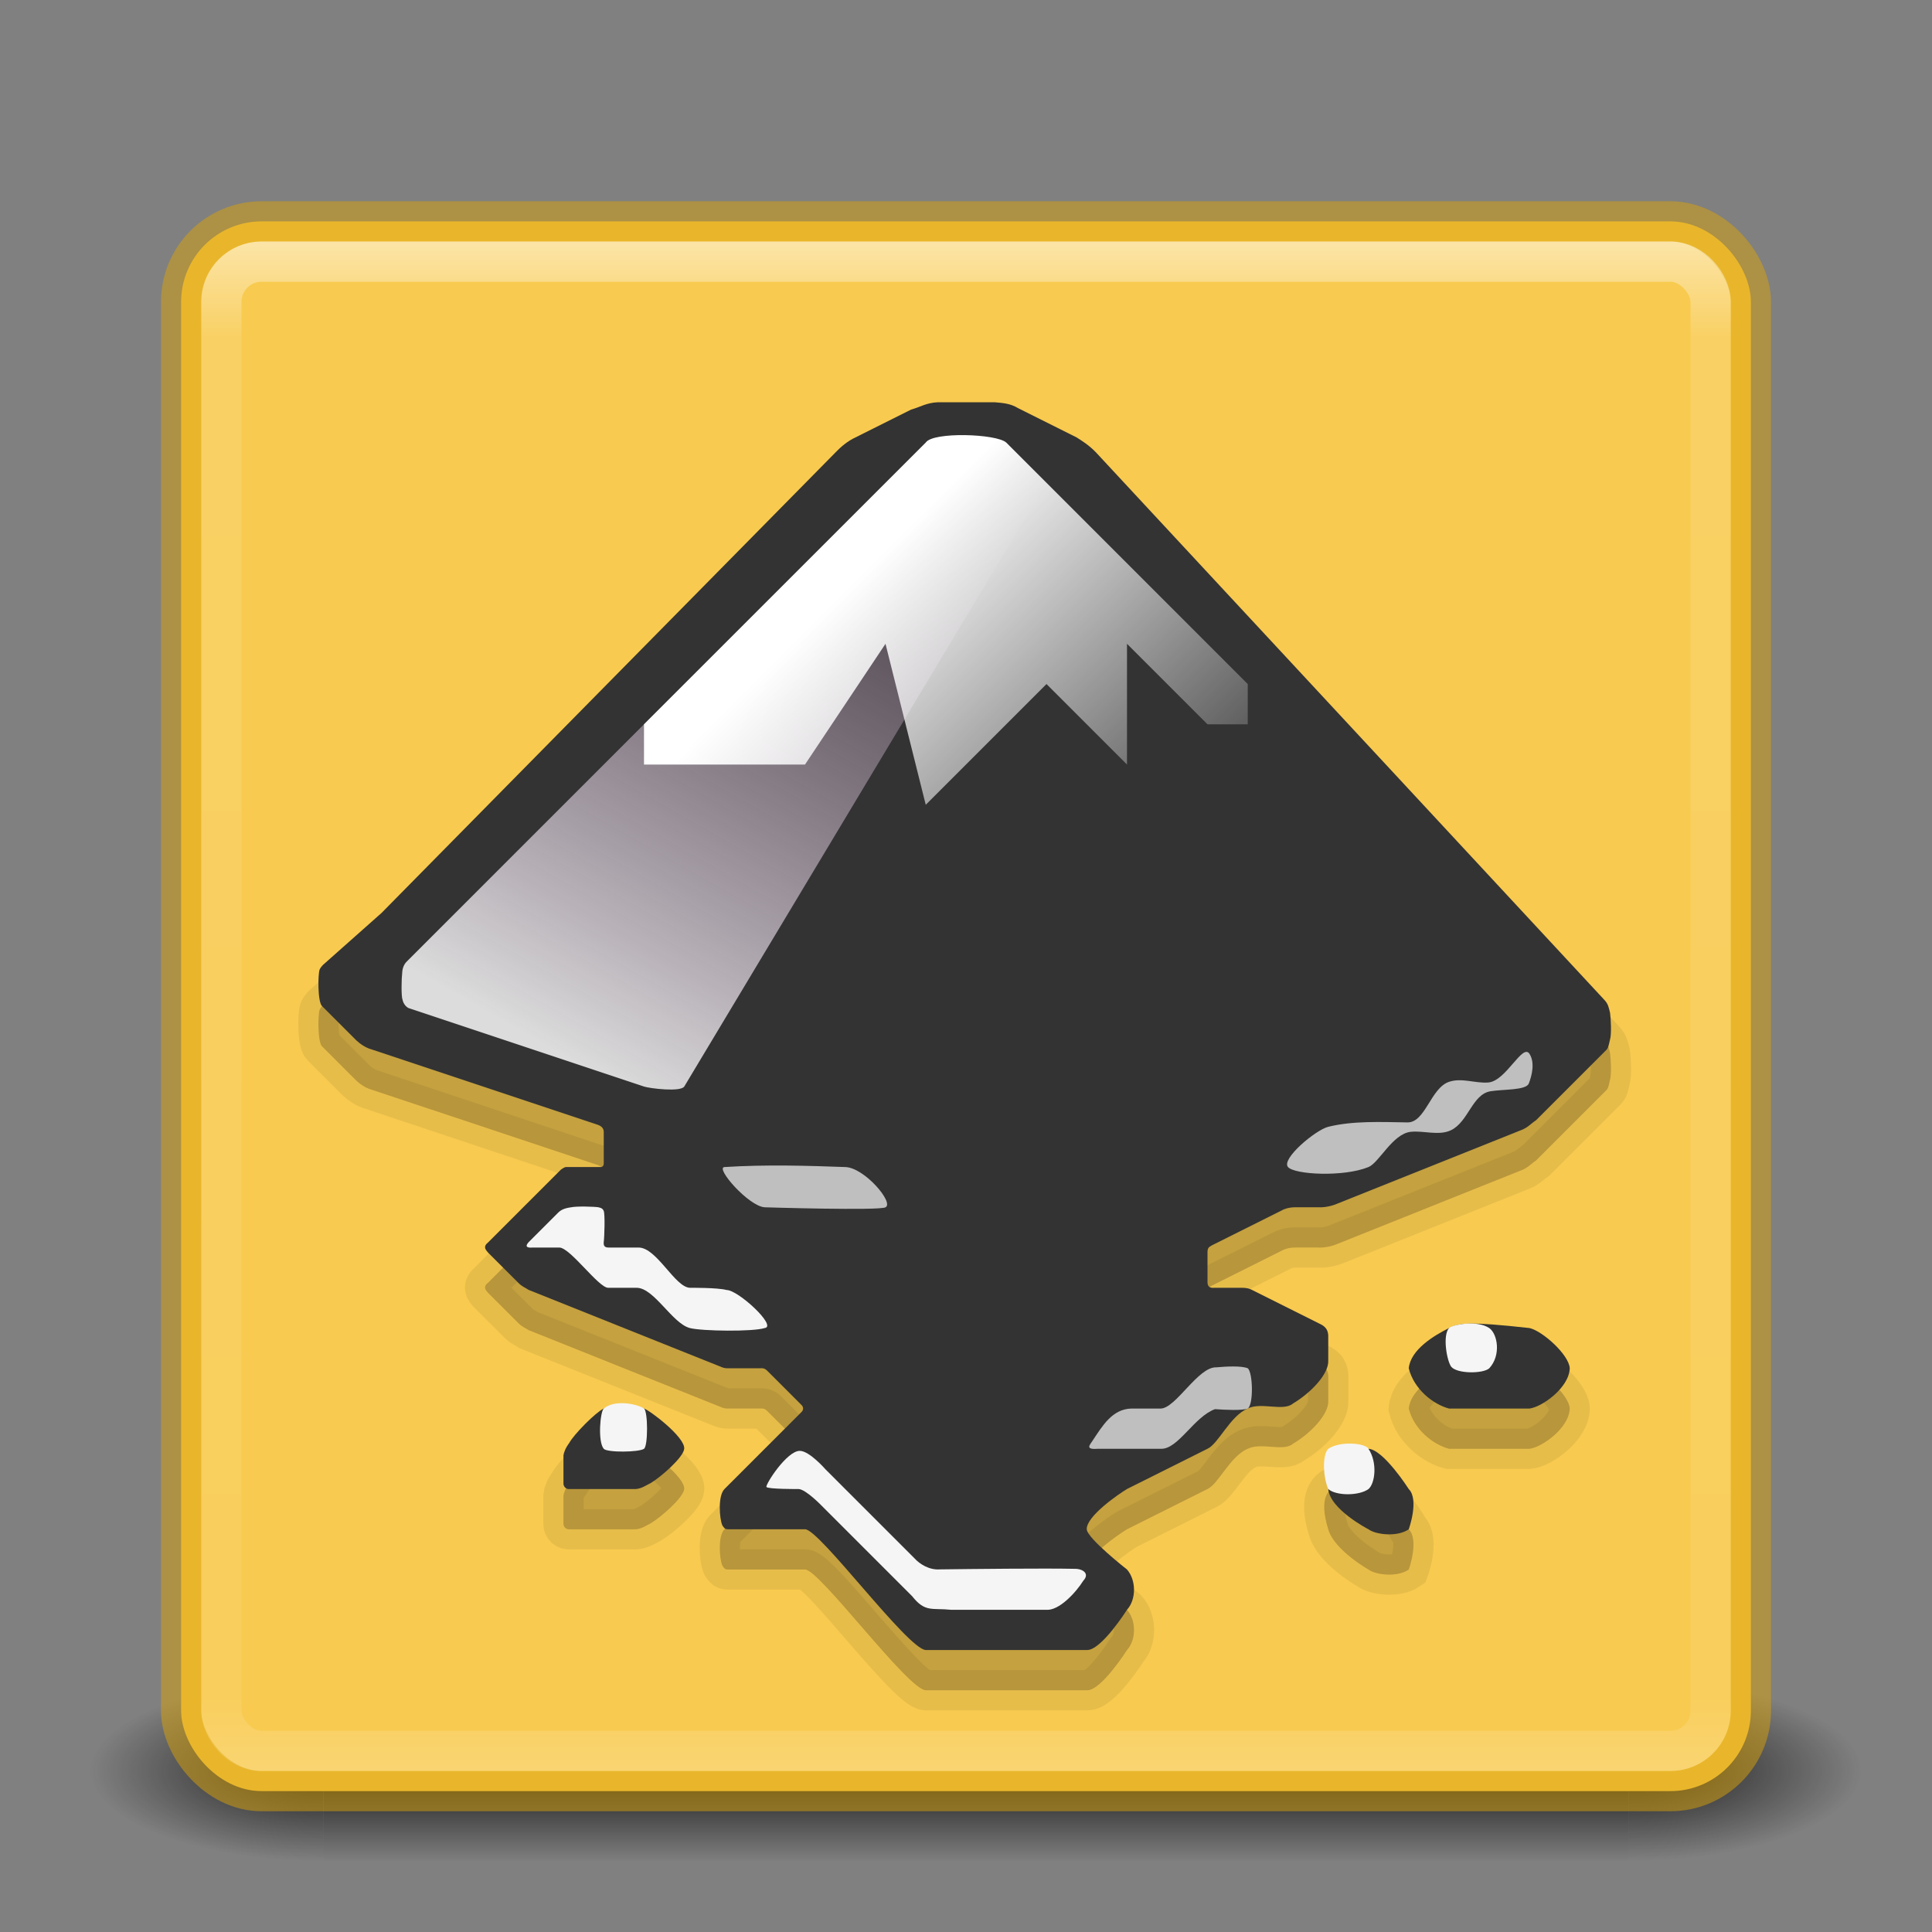 <?xml version="1.0" encoding="UTF-8" standalone="no"?>
<svg
   xmlns:dc="http://purl.org/dc/elements/1.1/"
   xmlns:cc="http://creativecommons.org/ns#"
   xmlns:rdf="http://www.w3.org/1999/02/22-rdf-syntax-ns#"
   xmlns:svg="http://www.w3.org/2000/svg"
   xmlns="http://www.w3.org/2000/svg"
   xmlns:xlink="http://www.w3.org/1999/xlink"
   xmlns:sodipodi="http://sodipodi.sourceforge.net/DTD/sodipodi-0.dtd"
   xmlns:inkscape="http://www.inkscape.org/namespaces/inkscape"
   id="svg4405"
   height="48"
   width="48"
   version="1.1"
   inkscape:version="0.91 r13725"
   sodipodi:docname="inkscape.svg">
  <rect width="100%" height="100%" fill="#808080" stroke="none"/>
  <sodipodi:namedview
     pagecolor="#ffffff"
     bordercolor="#666666"
     borderopacity="1"
     objecttolerance="10"
     gridtolerance="10"
     guidetolerance="10"
     inkscape:pageopacity="0"
     inkscape:pageshadow="2"
     inkscape:window-width="1600"
     inkscape:window-height="837"
     id="namedview10718"
     showgrid="true"
     inkscape:zoom="11.313708"
     inkscape:cx="3.8068395"
     inkscape:cy="17.808288"
     inkscape:window-x="0"
     inkscape:window-y="30"
     inkscape:window-maximized="1"
     inkscape:current-layer="svg4405"
     inkscape:object-nodes="true"
     inkscape:object-paths="true"
     inkscape:snap-smooth-nodes="true"
     inkscape:snap-bbox="true"
     inkscape:bbox-nodes="true">
    <inkscape:grid
       type="xygrid"
       id="grid11295" />
  </sodipodi:namedview>
  <defs
     id="defs4407">
    <linearGradient
       id="linearGradient4187">
      <stop
         offset="0"
         style="stop-color:#ffffff;stop-opacity:1"
         id="stop4189" />
      <stop
         offset="0.106"
         style="stop-color:#ffffff;stop-opacity:0.235"
         id="stop4191" />
      <stop
         offset="0.977"
         style="stop-color:#ffffff;stop-opacity:0.157"
         id="stop4193" />
      <stop
         offset="1"
         style="stop-color:#ffffff;stop-opacity:0.392"
         id="stop4195" />
    </linearGradient>
    <linearGradient
       id="linearGradient4311">
      <stop
         offset="0"
         style="stop-color:#000000;stop-opacity:1"
         id="stop4313" />
      <stop
         offset="1"
         style="stop-color:#000000;stop-opacity:0"
         id="stop4315" />
    </linearGradient>
    <radialGradient
       gradientTransform="matrix(2.004,0,0,1.4,27.988,-17.4)"
       gradientUnits="userSpaceOnUse"
       xlink:href="#linearGradient3688-166-749-2-324"
       id="radialGradient3013-896"
       fy="43.5"
       fx="4.993"
       r="2.5"
       cy="43.5"
       cx="4.993" />
    <linearGradient
       id="linearGradient3688-166-749-2-324">
      <stop
         offset="0"
         style="stop-color:#181818;stop-opacity:1"
         id="stop3216" />
      <stop
         offset="1"
         style="stop-color:#181818;stop-opacity:0"
         id="stop3218" />
    </linearGradient>
    <radialGradient
       gradientTransform="matrix(2.004,0,0,1.4,-20.012,-104.4)"
       gradientUnits="userSpaceOnUse"
       xlink:href="#linearGradient3688-464-309-8-331"
       id="radialGradient3015-826"
       fy="43.5"
       fx="4.993"
       r="2.5"
       cy="43.5"
       cx="4.993" />
    <linearGradient
       id="linearGradient3688-464-309-8-331">
      <stop
         offset="0"
         style="stop-color:#181818;stop-opacity:1"
         id="stop3222" />
      <stop
         offset="1"
         style="stop-color:#181818;stop-opacity:0"
         id="stop3224" />
    </linearGradient>
    <linearGradient
       id="linearGradient3702-501-757-6-946">
      <stop
         offset="0"
         style="stop-color:#181818;stop-opacity:0"
         id="stop3228" />
      <stop
         offset="0.5"
         style="stop-color:#181818;stop-opacity:1"
         id="stop3230" />
      <stop
         offset="1"
         style="stop-color:#181818;stop-opacity:0"
         id="stop3232" />
    </linearGradient>
    <linearGradient
       gradientUnits="userSpaceOnUse"
       xlink:href="#linearGradient3702-501-757-6-946"
       id="linearGradient4395"
       y2="39.999"
       x2="25.058"
       y1="47.028"
       x1="25.058" />
    <linearGradient
       id="linearGradient2867-449-88-871-390-598-476-591-434-148-57-177-8-3-3-6-4-8-8-8-5">
      <stop
         offset="0"
         style="stop-color:#919caf;stop-opacity:1"
         id="stop3750-1-0-7-6-6-1-3-9-3" />
      <stop
         offset="0.262"
         style="stop-color:#68758e;stop-opacity:1"
         id="stop3752-3-7-4-0-32-8-923-0-7" />
      <stop
         offset="0.705"
         style="stop-color:#485a6c;stop-opacity:1"
         id="stop3754-1-8-5-2-7-6-7-1-9" />
      <stop
         offset="1"
         style="stop-color:#444c5c;stop-opacity:1"
         id="stop3756-1-6-2-6-6-1-96-6-0" />
    </linearGradient>
    <linearGradient
       gradientTransform="matrix(1.052,0,0,-1.053,-1.252,51.34)"
       gradientUnits="userSpaceOnUse"
       xlink:href="#linearGradient4311"
       id="linearGradient3143"
       y2="25.361"
       x2="30.213"
       y1="21.417"
       x1="30.213" />
    <linearGradient
       gradientTransform="translate(1.17e-5,1)"
       gradientUnits="userSpaceOnUse"
       xlink:href="#linearGradient4187"
       id="linearGradient3153"
       y2="41.891"
       x2="24"
       y1="4"
       x1="24" />
    <radialGradient
       gradientTransform="matrix(0,9.498,-11.66,0,140.931,-79.161)"
       gradientUnits="userSpaceOnUse"
       xlink:href="#linearGradient2867-449-88-871-390-598-476-591-434-148-57-177-8-3-3-6-4-8-8-8-5"
       id="radialGradient4144"
       fy="9.957"
       fx="6.2"
       r="12.672"
       cy="9.957"
       cx="6.73" />
    <linearGradient
       inkscape:collect="always"
       id="linearGradient8713">
      <stop
         style="stop-color:#dcdcdc;stop-opacity:1"
         offset="0"
         id="stop8715" />
      <stop
         style="stop-color:#be96be;stop-opacity:0;"
         offset="1"
         id="stop8717" />
    </linearGradient>
    <linearGradient
       x1="60"
       y1="20"
       x2="90"
       y2="50"
       id="IcecapTip-0"
       xlink:href="#WhiteTransparent-3"
       gradientUnits="userSpaceOnUse"
       gradientTransform="matrix(0.405,0,0,0.405,-55.023,8.196)" />
    <linearGradient
       id="WhiteTransparent-3"
       gradientUnits="userSpaceOnUse">
      <stop
         id="stop7606-1"
         style="stop-color:#ffffff;stop-opacity:1"
         offset="0" />
      <stop
         id="stop7608-8"
         style="stop-color:#ffffff;stop-opacity:0"
         offset="1" />
    </linearGradient>
    <linearGradient
       gradientTransform="matrix(1.074,0,0,1.077,-64.757,-6.611)"
       gradientUnits="userSpaceOnUse"
       xlink:href="#linearGradient3924"
       id="linearGradient3381-5-4"
       y2="43"
       x2="24"
       y1="4.13"
       x1="23.825" />
    <linearGradient
       id="linearGradient3924">
      <stop
         id="stop3926"
         style="stop-color:#ffffff;stop-opacity:1"
         offset="0" />
      <stop
         id="stop3928"
         style="stop-color:#ffffff;stop-opacity:0.235"
         offset="0.063" />
      <stop
         id="stop3930"
         style="stop-color:#ffffff;stop-opacity:0.157"
         offset="0.951" />
      <stop
         id="stop3932"
         style="stop-color:#ffffff;stop-opacity:0.392"
         offset="1" />
    </linearGradient>
    <linearGradient
       gradientTransform="matrix(1.184,0,0,0.536,-67.316,16.564)"
       x1="25.058"
       y1="47.028"
       x2="25.058"
       y2="39.999"
       id="linearGradient6394-1-2"
       xlink:href="#linearGradient3702-501-757-6-946"
       gradientUnits="userSpaceOnUse" />
    <radialGradient
       cx="4.993"
       cy="43.5"
       r="2.5"
       fx="4.993"
       fy="43.5"
       id="radialGradient3339-1-4-8-7"
       xlink:href="#linearGradient3688-166-749-2-324"
       gradientUnits="userSpaceOnUse"
       gradientTransform="matrix(2.373,0,0,0.75,43.617,-72.492)" />
    <linearGradient
       inkscape:collect="always"
       xlink:href="#WhiteTransparent-3"
       id="linearGradient10970"
       gradientUnits="userSpaceOnUse"
       gradientTransform="matrix(0.284,0,0,0.284,5.81,7.135)"
       x1="60"
       y1="20"
       x2="90"
       y2="50" />
    <linearGradient
       inkscape:collect="always"
       xlink:href="#linearGradient8713"
       id="linearGradient10968"
       gradientUnits="userSpaceOnUse"
       x1="-43.523"
       y1="35.355"
       x2="-30.599"
       y2="12.637"
       gradientTransform="matrix(0.701,0,0,0.701,44.404,1.386)" />
    <linearGradient
       y2="43"
       x2="24"
       y1="5"
       x1="24"
       gradientTransform="translate(-3.9897734e-5,1)"
       gradientUnits="userSpaceOnUse"
       id="linearGradient4618"
       xlink:href="#linearGradient3924"
       inkscape:collect="always" />
    <linearGradient
       y2="39.999"
       x2="25.058"
       y1="47.028"
       x1="25.058"
       gradientUnits="userSpaceOnUse"
       id="linearGradient4614"
       xlink:href="#linearGradient3702-501-757-6-946"
       inkscape:collect="always"
       gradientTransform="matrix(1.158,0,0,0.643,-3.542,16.024)" />
    <radialGradient
       r="2.5"
       fy="43.5"
       fx="4.993"
       cy="43.5"
       cx="4.993"
       gradientTransform="matrix(2.32,0,0,0.9,-19.629,-83.138)"
       gradientUnits="userSpaceOnUse"
       id="radialGradient4612"
       xlink:href="#linearGradient3688-166-749-2-324"
       inkscape:collect="always" />
    <radialGradient
       r="2.5"
       fy="43.5"
       fx="4.993"
       cy="43.5"
       cx="4.993"
       gradientTransform="matrix(2.32,0,0,0.9,28.865,4.838)"
       gradientUnits="userSpaceOnUse"
       id="radialGradient4610"
       xlink:href="#linearGradient3688-166-749-2-324"
       inkscape:collect="always" />
  </defs>
  <g
     inkscape:groupmode="layer"
     id="layer2"
     inkscape:label="shadow" />
  <g
     inkscape:groupmode="layer"
     id="layer1"
     inkscape:label="mountain"
     style="display:inline" />
  <rect
     width="5.789"
     height="4.5"
     x="40.458"
     y="41.738"
     id="rect4560"
     style="fill:url(#radialGradient4610);fill-opacity:1;stroke:none" />
  <rect
     width="5.789"
     height="4.5"
     x="-8.037"
     y="-46.238"
     transform="scale(-1,-1)"
     id="rect4562"
     style="fill:url(#radialGradient4612);fill-opacity:1;stroke:none" />
  <rect
     width="32.421"
     height="4.5"
     x="8.037"
     y="41.738"
     id="rect4564"
     style="fill:url(#linearGradient4614);fill-opacity:1;stroke:none" />
  <rect
     style="color:#000000;display:inline;overflow:visible;visibility:visible;opacity:1;fill:#f8ca4f;fill-opacity:1;fill-rule:nonzero;stroke:#daa109;stroke-width:1;stroke-opacity:0.502;marker:none;enable-background:accumulate"
     id="rect4566-8"
     y="5.5"
     x="4.5"
     ry="2"
     rx="2"
     height="39"
     width="39" />
  <path
     sodipodi:nodetypes="ccccsccccccccccccccccccccccccccscccccccccccccccccccccccsccccccccccccccccccsccccccccccccc"
     style="opacity:0.07;fill:#000000;fill-opacity:1;stroke:#000000;stroke-opacity:1"
     id="path8571"
     d="m 20.777,12.221 -11.3,11.463 -1.43,1.269 c 0,0 -0.074,0.061 -0.106,0.136 -0.043,0.113 -0.052,0.795 0.059,0.906 l 0.86,0.86 c 0.109,0.097 0.2,0.153 0.299,0.193 l 5.695,1.898 c 0.105,0.039 0.145,0.099 0.146,0.176 l 0,0.784 c 7.7e-4,0.066 -0.046,0.095 -0.086,0.088 l -0.844,0 c -0.05,0.002 -0.098,0.04 -0.137,0.067 l -1.813,1.813 c -0.143,0.115 -0.024,0.204 0.013,0.254 0.212,0.214 0.563,0.562 0.746,0.745 0.093,0.095 0.17,0.116 0.254,0.174 l 4.765,1.906 c 0.052,0.024 0.12,0.047 0.192,0.041 l 0.801,0 c 0.107,-0.009 0.141,0.034 0.196,0.087 l 0.818,0.818 c 0.066,0.058 0.059,0.135 0.006,0.184 l -1.911,1.911 c -0.167,0.164 -0.128,0.737 -0.053,0.905 0.051,0.073 0.064,0.092 0.131,0.095 l 1.922,0 c 0.354,-0.011 2.547,2.978 3,3 l 4,0 c 0.354,0.022 1,-1 1,-1 0.232,-0.254 0.232,-0.735 0,-1 0,0 -0.992,-0.777 -1,-1 -0.012,-0.328 0.807,-0.884 1,-1 l 2,-1 c 0.273,-0.125 0.564,-0.82 1,-1 0.334,-0.168 0.886,0.082 1.126,-0.126 0.425,-0.251 0.895,-0.727 0.874,-1.071 l 0,-0.617 c -0.007,-0.115 -0.045,-0.199 -0.168,-0.269 l -1.698,-0.849 c -0.055,-0.027 -0.114,-0.067 -0.278,-0.067 l -0.68,0 c -0.136,0.013 -0.174,-0.045 -0.176,-0.139 l 0,-0.752 c 0,-0.125 0.066,-0.133 0.117,-0.168 l 1.762,-0.881 c 0,0 0.116,-0.061 0.304,-0.061 l 0.558,0 c 0.243,0.017 0.471,-0.084 0.471,-0.084 l 4.561,-1.825 c 0.183,-0.063 0.261,-0.17 0.391,-0.254 l 0.837,-0.837 0.904,-0.904 c 0.055,-0.059 0.057,-0.097 0.097,-0.268 0.039,-0.133 0.019,-0.516 0,-0.656 -0.035,-0.148 -0.049,-0.224 -0.141,-0.323 -1.106,-1.191 -8.471,-9.127 -12.635,-13.607 -0.163,-0.169 -0.332,-0.277 -0.479,-0.369 l -1.453,-0.727 c -0.191,-0.117 -0.381,-0.129 -0.582,-0.146 l -1.414,0 c -0.281,0.012 -0.439,0.121 -0.662,0.182 l -1.381,0.691 c -0.205,0.094 -0.373,0.246 -0.477,0.353 z M 35,34.995 c 0.132,0.524 0.604,0.893 1,1 l 2,0 c 0.312,-0.039 0.984,-0.516 1,-1 -0.016,-0.336 -0.68,-0.93 -1,-1 -1.547,-0.171 -1.735,-0.122 -2,0 -0.366,0.183 -0.953,0.531 -1,1 z m -20.852,3 1.582,0 c 0.182,0.013 0.306,-0.087 0.437,-0.149 0.251,-0.149 0.812,-0.637 0.832,-0.851 0.028,-0.292 -0.879,-0.973 -1,-1 -0.343,-0.144 -0.702,-0.193 -1,0 -0.195,0.09 -0.745,0.643 -0.858,0.858 -0.089,0.115 -0.135,0.241 -0.142,0.304 l 0,0.687 c -0.008,0.094 0.07,0.159 0.148,0.151 z M 34,36.995 c -0.062,-0.039 -1.484,-0.562 -1,1 0.146,0.516 1,1 1,1 0.177,0.133 0.713,0.199 1,0 0,0 0.265,-0.735 0,-1 0,0 -0.46,-0.853 -1,-1 z"
     inkscape:connector-curvature="0" />
  <path
     inkscape:connector-curvature="0"
     d="m 20.777,12.221 -11.3,11.463 -1.43,1.269 c 0,0 -0.074,0.061 -0.106,0.136 -0.043,0.113 -0.052,0.795 0.059,0.906 l 0.86,0.86 c 0.109,0.097 0.2,0.153 0.299,0.193 l 5.695,1.898 c 0.105,0.039 0.145,0.099 0.146,0.176 l 0,0.784 c 7.7e-4,0.066 -0.046,0.095 -0.086,0.088 l -0.844,0 c -0.05,0.002 -0.098,0.04 -0.137,0.067 l -1.813,1.813 c -0.143,0.115 -0.024,0.204 0.013,0.254 0.212,0.214 0.563,0.562 0.746,0.745 0.093,0.095 0.17,0.116 0.254,0.174 l 4.765,1.906 c 0.052,0.024 0.12,0.047 0.192,0.041 l 0.801,0 c 0.107,-0.009 0.141,0.034 0.196,0.087 l 0.818,0.818 c 0.066,0.058 0.059,0.135 0.006,0.184 l -1.911,1.911 c -0.167,0.164 -0.128,0.737 -0.053,0.905 0.051,0.073 0.064,0.092 0.131,0.095 l 1.922,0 c 0.354,-0.011 2.547,2.978 3,3 l 4,0 c 0.354,0.022 1,-1 1,-1 0.232,-0.254 0.232,-0.735 0,-1 0,0 -0.992,-0.777 -1,-1 -0.012,-0.328 0.807,-0.884 1,-1 l 2,-1 c 0.273,-0.125 0.564,-0.82 1,-1 0.334,-0.168 0.886,0.082 1.126,-0.126 0.425,-0.251 0.895,-0.727 0.874,-1.071 l 0,-0.617 c -0.007,-0.115 -0.045,-0.199 -0.168,-0.269 l -1.698,-0.849 c -0.055,-0.027 -0.114,-0.067 -0.278,-0.067 l -0.68,0 c -0.136,0.013 -0.174,-0.045 -0.176,-0.139 l 0,-0.752 c 0,-0.125 0.066,-0.133 0.117,-0.168 l 1.762,-0.881 c 0,0 0.116,-0.061 0.304,-0.061 l 0.558,0 c 0.243,0.017 0.471,-0.084 0.471,-0.084 l 4.561,-1.825 c 0.183,-0.063 0.261,-0.17 0.391,-0.254 l 0.837,-0.837 0.904,-0.904 c 0.055,-0.059 0.057,-0.097 0.097,-0.268 0.039,-0.133 0.019,-0.516 0,-0.656 -0.035,-0.148 -0.049,-0.224 -0.141,-0.323 -1.106,-1.191 -8.471,-9.127 -12.635,-13.607 -0.163,-0.169 -0.332,-0.277 -0.479,-0.369 l -1.453,-0.727 c -0.191,-0.117 -0.381,-0.129 -0.582,-0.146 l -1.414,0 c -0.281,0.012 -0.439,0.121 -0.662,0.182 l -1.381,0.691 c -0.205,0.094 -0.373,0.246 -0.477,0.353 z M 35,34.995 c 0.132,0.524 0.604,0.893 1,1 l 2,0 c 0.312,-0.039 0.984,-0.516 1,-1 -0.016,-0.336 -0.68,-0.93 -1,-1 -1.547,-0.171 -1.735,-0.122 -2,0 -0.366,0.183 -0.953,0.531 -1,1 z m -20.852,3 1.582,0 c 0.182,0.013 0.306,-0.087 0.437,-0.149 0.251,-0.149 0.812,-0.637 0.832,-0.851 0.028,-0.292 -0.879,-0.973 -1,-1 -0.343,-0.144 -0.702,-0.193 -1,0 -0.195,0.09 -0.745,0.643 -0.858,0.858 -0.089,0.115 -0.135,0.241 -0.142,0.304 l 0,0.687 c -0.008,0.094 0.07,0.159 0.148,0.151 z M 34,36.995 c -0.062,-0.039 -1.484,-0.562 -1,1 0.146,0.516 1,1 1,1 0.177,0.133 0.713,0.199 1,0 0,0 0.265,-0.735 0,-1 0,0 -0.46,-0.853 -1,-1 z"
     id="path8569"
     style="opacity:0.15;fill:#000000;fill-opacity:1"
     sodipodi:nodetypes="ccccsccccccccccccccccccccccccccscccccccccccccccccccccccsccccccccccccccccccsccccccccccccc" />
  <rect
     style="opacity:0.5;fill:none;stroke:url(#linearGradient4618);stroke-width:1;stroke-linecap:round;stroke-linejoin:round;stroke-miterlimit:4;stroke-dasharray:none;stroke-dashoffset:0;stroke-opacity:1"
     id="rect4568"
     y="6.5"
     x="5.5"
     ry="1"
     rx="1"
     height="37"
     width="37" />
  <path
     inkscape:connector-curvature="0"
     d="M 21.188,10.688 9.477,22.683 c -4.434,4.434 2.871,4.065 5.515,5.742 1.222,0.796 -3.923,1.819 -2.871,2.871 1.023,1.052 6.168,2.018 7.192,3.042 1.023,1.052 -2.075,2.16 -1.052,3.212 0.995,1.052 3.383,0.057 3.809,2.445 0.313,1.762 4.378,0.881 6.197,-0.625 1.137,-0.966 -1.961,-0.966 -0.938,-2.018 2.558,-2.587 4.832,-1.165 5.77,-3.553 0.512,-1.279 -3.866,-2.189 -2.7,-3.013 2.786,-1.961 13.019,-2.956 8.3,-7.675 L 26.56,10.688 c -1.507,-1.421 -3.98,-1.421 -5.372,0 z m 13.445,23.11 c 0,0.597 4.633,0.938 4.378,-0.142 -0.37,-1.819 -3.866,-1.677 -4.378,0.142 z m -19.756,3.155 c 1.052,0.91 2.644,-0.199 3.155,-1.478 -1.023,-1.336 -4.804,0.085 -3.155,1.478 z m 19.187,-1.905 c -1.308,1.194 0.227,2.445 1.507,1.62 0.341,-0.227 -0.028,-1.336 -1.507,-1.62 z"
     id="path10922"
     style="display:inline;opacity:0.07;fill:none" />
  <path
     style="display:inline;opacity:0.15;fill:none"
     id="path10924"
     d="M 21.188,10.688 9.477,22.683 c -4.434,4.434 2.871,4.065 5.515,5.742 1.222,0.796 -3.923,1.819 -2.871,2.871 1.023,1.052 6.168,2.018 7.192,3.042 1.023,1.052 -2.075,2.16 -1.052,3.212 0.995,1.052 3.383,0.057 3.809,2.445 0.313,1.762 4.378,0.881 6.197,-0.625 1.137,-0.966 -1.961,-0.966 -0.938,-2.018 2.558,-2.587 4.832,-1.165 5.77,-3.553 0.512,-1.279 -3.866,-2.189 -2.7,-3.013 2.786,-1.961 13.019,-2.956 8.3,-7.675 L 26.56,10.688 c -1.507,-1.421 -3.98,-1.421 -5.372,0 z m 13.445,23.11 c 0,0.597 4.633,0.938 4.378,-0.142 -0.37,-1.819 -3.866,-1.677 -4.378,0.142 z m -19.756,3.155 c 1.052,0.91 2.644,-0.199 3.155,-1.478 -1.023,-1.336 -4.804,0.085 -3.155,1.478 z m 19.187,-1.905 c -1.308,1.194 0.227,2.445 1.507,1.62 0.341,-0.227 -0.028,-1.336 -1.507,-1.62 z"
     inkscape:connector-curvature="0" />
  <path
     sodipodi:nodetypes="ccccsccccccccccccccccccccccccccscccccccccccccccccccccccsccccccccccccccccccsccccccccccccc"
     style="fill:#333333;fill-opacity:1"
     id="path10936"
     d="m 20.777,11.221 -11.3,11.463 -1.43,1.269 c 0,0 -0.074,0.061 -0.106,0.136 -0.043,0.113 -0.052,0.795 0.059,0.906 l 0.86,0.86 c 0.109,0.097 0.2,0.153 0.299,0.193 l 5.695,1.898 c 0.105,0.039 0.145,0.099 0.146,0.176 l 0,0.784 c 7.7e-4,0.066 -0.046,0.095 -0.086,0.088 l -0.844,0 c -0.05,0.002 -0.098,0.04 -0.137,0.067 -0.604,0.604 -1.209,1.209 -1.813,1.813 -0.143,0.115 -0.024,0.204 0.013,0.254 0.212,0.214 0.563,0.562 0.746,0.745 0.093,0.095 0.17,0.116 0.254,0.174 l 4.765,1.906 c 0.052,0.024 0.12,0.047 0.192,0.041 l 0.801,0 c 0.107,-0.009 0.141,0.034 0.196,0.087 l 0.818,0.818 c 0.066,0.058 0.059,0.135 0.006,0.184 l -1.911,1.911 c -0.167,0.164 -0.128,0.737 -0.053,0.905 0.051,0.073 0.064,0.092 0.131,0.095 l 1.922,0 c 0.354,-0.011 2.547,2.978 3,3 l 4,0 c 0.354,0.022 1,-1 1,-1 0.232,-0.254 0.232,-0.735 0,-1 0,0 -0.992,-0.777 -1,-1 -0.012,-0.328 0.807,-0.884 1,-1 l 2,-1 c 0.273,-0.125 0.564,-0.82 1,-1 0.334,-0.168 0.886,0.082 1.126,-0.126 0.425,-0.251 0.895,-0.727 0.874,-1.071 l 0,-0.617 c -0.007,-0.115 -0.045,-0.199 -0.168,-0.269 l -1.698,-0.849 c -0.055,-0.027 -0.114,-0.067 -0.278,-0.067 l -0.68,0 c -0.136,0.013 -0.174,-0.045 -0.176,-0.139 l 0,-0.752 c 0,-0.125 0.066,-0.133 0.117,-0.168 l 1.762,-0.881 c 0,0 0.116,-0.061 0.304,-0.061 l 0.558,0 c 0.243,0.017 0.471,-0.084 0.471,-0.084 l 4.561,-1.825 c 0.183,-0.063 0.261,-0.17 0.391,-0.254 l 0.837,-0.837 0.904,-0.904 c 0.055,-0.059 0.057,-0.097 0.097,-0.268 0.039,-0.133 0.019,-0.516 0,-0.656 -0.035,-0.148 -0.049,-0.224 -0.141,-0.323 -1.106,-1.191 -8.471,-9.127 -12.635,-13.607 -0.163,-0.169 -0.332,-0.277 -0.479,-0.369 l -1.453,-0.727 c -0.191,-0.117 -0.381,-0.129 -0.582,-0.146 l -1.414,0 c -0.281,0.012 -0.439,0.121 -0.662,0.182 l -1.381,0.691 c -0.205,0.094 -0.373,0.246 -0.477,0.353 z M 35,33.995 c 0.132,0.524 0.604,0.893 1,1 l 2,0 c 0.312,-0.039 0.984,-0.516 1,-1 -0.016,-0.336 -0.68,-0.93 -1,-1 -1.547,-0.171 -1.735,-0.122 -2,0 -0.366,0.183 -0.953,0.531 -1,1 z m -20.852,3 1.582,0 c 0.182,0.013 0.306,-0.087 0.437,-0.149 0.251,-0.149 0.812,-0.637 0.832,-0.851 0.028,-0.292 -0.879,-0.973 -1,-1 l -1,0 c -0.195,0.09 -0.745,0.643 -0.858,0.858 -0.089,0.115 -0.135,0.241 -0.142,0.304 l 0,0.687 c -0.008,0.094 0.07,0.159 0.148,0.151 z M 34,35.995 l -1,1 c 0.044,0.508 1,1 1,1 0.177,0.133 0.713,0.199 1,0 0,0 0.265,-0.735 0,-1 0,0 -0.624,-0.978 -1,-1 z"
     inkscape:connector-curvature="0" />
  <path
     style="fill:none"
     id="path10938"
     d="M 21.188,10.688 9.477,22.683 c -4.434,4.434 2.871,4.065 5.515,5.742 1.222,0.796 -3.923,1.819 -2.871,2.871 1.023,1.052 6.168,2.018 7.192,3.042 1.023,1.052 -2.075,2.16 -1.052,3.212 0.995,1.052 3.383,0.057 3.809,2.445 0.313,1.762 4.378,0.881 6.197,-0.625 1.137,-0.966 -1.961,-0.966 -0.938,-2.018 2.558,-2.587 4.832,-1.165 5.77,-3.553 0.512,-1.279 -3.866,-2.189 -2.7,-3.013 2.786,-1.961 13.019,-2.956 8.3,-7.675 L 26.56,10.688 c -1.507,-1.421 -3.98,-1.421 -5.372,0 z m 13.445,23.11 c 0,0.597 4.633,0.938 4.378,-0.142 -0.37,-1.819 -3.866,-1.677 -4.378,0.142 z m -19.756,3.155 c 1.052,0.91 2.644,-0.199 3.155,-1.478 -1.023,-1.336 -4.804,0.085 -3.155,1.478 z m 19.187,-1.905 c -1.308,1.194 0.227,2.445 1.507,1.62 0.341,-0.227 -0.028,-1.336 -1.507,-1.62 z"
     inkscape:connector-curvature="0" />
  <path
     sodipodi:nodetypes="ccccccccc"
     style="opacity:1;fill:url(#linearGradient10968);fill-opacity:1;stroke:none"
     id="path10940"
     d="m 9.992,24.176 c -0.016,0.117 -0.027,0.574 0.008,0.656 0.021,0.121 0.11,0.203 0.168,0.219 l 5.832,1.944 c 0.152,0.047 0.902,0.141 1,0 l 9,-15 c -1.348,-1.377 -2.766,-1.262 -4,0 l -11.893,11.893 c -0.085,0.08 -0.115,0.207 -0.114,0.288 z"
     inkscape:connector-curvature="0" />
  <path
     sodipodi:nodetypes="cccccccccccccc"
     style="fill:url(#linearGradient10970)"
     id="path10942"
     d="m 31,16.995 0,1 -1,0 -2,-2 0,3 -2,-2 -3,3 -1,-4 -2,3 -4,0 0,-1 7,-7 c 0.18,-0.273 1.758,-0.219 2,0 z"
     inkscape:connector-curvature="0" />
  <path
     style="opacity:1;fill:#f5f5f5;fill-opacity:1;fill-rule:evenodd;stroke:none"
     id="path10944"
     d="m 19.043,36.944 c 0.035,0.055 0.801,0.051 0.801,0.051 0.176,0.008 0.565,0.409 0.565,0.409 l 2.252,2.252 c 0.325,0.411 0.489,0.289 0.972,0.339 l 2.367,0 c 0.311,0.022 0.725,-0.421 0.916,-0.725 0.163,-0.173 -0.011,-0.297 -0.221,-0.293 -0.733,-0.016 -2.577,0.004 -3.348,0.014 -0.26,0.019 -0.499,-0.133 -0.624,-0.272 l -2.218,-2.218 c 0,0 -0.396,-0.455 -0.635,-0.455 -0.323,0 -0.859,0.84 -0.828,0.898 z"
     inkscape:connector-curvature="0"
     sodipodi:nodetypes="cccccccccccsc" />
  <path
     style="opacity:1;fill:#bfbfbf;fill-opacity:1;fill-rule:evenodd;stroke:none"
     id="path10946"
     d="m 34,28.995 c 0.263,-0.108 0.599,-0.825 1.047,-0.875 0.318,-0.036 0.699,0.104 1,-0.039 0.435,-0.207 0.53,-0.895 0.984,-0.969 0.326,-0.053 0.886,-0.02 0.953,-0.195 0.079,-0.206 0.153,-0.521 0.016,-0.734 -0.174,-0.271 -0.581,0.676 -1.023,0.711 -0.325,0.026 -0.659,-0.124 -0.977,-0.016 -0.455,0.155 -0.588,1.014 -1.031,1.008 -0.657,-0.01 -1.356,-0.043 -1.969,0.109 -0.316,0.079 -1.174,0.797 -1,1 0.162,0.189 1.383,0.253 2,0 z"
     inkscape:connector-curvature="0"
     sodipodi:nodetypes="ssssssssssss" />
  <path
     style="opacity:1;fill:#bfbfbf;fill-opacity:1;fill-rule:evenodd;stroke:none"
     id="path10948"
     d="m 18,28.995 c -0.243,0.011 0.602,0.978 1,1 0,0 2.856,0.088 3,0 0.221,-0.11 -0.525,-0.989 -1,-1 -0.912,-0.033 -1.967,-0.066 -3,0 z"
     inkscape:connector-curvature="0"
     sodipodi:nodetypes="ccccc" />
  <path
     style="opacity:1;fill:#bfbfbf;fill-opacity:1;fill-rule:evenodd;stroke:none"
     id="path10950"
     d="m 31,34.995 c -0.135,0.054 -0.563,0.033 -0.813,0.015 -0.517,0.186 -0.912,0.989 -1.335,0.985 l -1.586,0 c -0.317,0.024 -0.186,-0.1 -0.119,-0.205 0.242,-0.362 0.486,-0.784 0.963,-0.795 l 0.727,0 c 0.376,-0.004 0.93,-1.043 1.383,-1.024 0.245,-0.022 0.627,-0.043 0.781,0.024 0.125,0.102 0.148,0.891 0,1 z"
     inkscape:connector-curvature="0"
     sodipodi:nodetypes="cccccccccc" />
  <path
     style="display:inline;overflow:visible;visibility:visible;opacity:1;fill:#f5f5f5;fill-opacity:1;fill-rule:nonzero;stroke:none;stroke-width:2.048;marker:none;enable-background:accumulate"
     id="path10952"
     d="m 14.874,29.995 c -0.099,-0.017 -0.548,-0.031 -0.685,0 -0.166,0.023 -0.249,0.062 -0.324,0.135 l -0.696,0.696 c -0.198,0.188 0.004,0.174 0.075,0.169 l 0.657,0 c 0.275,0.013 0.972,1.002 1.21,1 l 0.708,0 c 0.433,0.003 0.884,0.886 1.32,1 0.305,0.078 1.57,0.094 1.859,0 0.32,-0.039 -0.656,-0.945 -0.945,-0.945 -0.227,-0.062 -0.914,-0.055 -0.914,-0.055 -0.374,-0.017 -0.824,-1.001 -1.273,-1 l -0.744,0 c -0.073,-0.001 -0.131,-0.019 -0.123,-0.127 0.019,-0.141 0.035,-0.71 0,-0.784 -0.022,-0.05 -0.049,-0.071 -0.126,-0.088 z"
     inkscape:connector-curvature="0"
     sodipodi:nodetypes="ccccccccccccccccc" />
  <path
     sodipodi:nodetypes="sssss"
     inkscape:connector-curvature="0"
     d="m 15,35.995 c -0.153,-0.179 -0.088,-0.927 0,-1 0.284,-0.236 0.839,-0.11 1,0 0.1,0.069 0.102,0.929 0,1 -0.127,0.088 -0.918,0.096 -1,-10e-6 z"
     id="path10954"
     style="opacity:1;fill:#f5f5f5;fill-opacity:1;fill-rule:evenodd;stroke:none" />
  <path
     style="opacity:1;fill:#f5f5f5;fill-opacity:1;fill-rule:evenodd;stroke:none"
     id="path10956"
     d="m 33,36.995 c 0.195,0.172 0.766,0.172 1,0 0.164,-0.141 0.227,-0.656 0,-1 -0.078,-0.141 -0.695,-0.203 -1,10e-6 -0.164,0.172 -0.117,0.734 0,1 z"
     inkscape:connector-curvature="0"
     sodipodi:nodetypes="ccccc" />
  <path
     sodipodi:nodetypes="ccccc"
     inkscape:connector-curvature="0"
     d="m 36,32.995 c 0.094,-0.086 0.695,-0.203 1,0 0.21,0.149 0.297,0.68 0,1 -0.152,0.137 -0.797,0.141 -0.945,-0.039 -0.109,-0.148 -0.219,-0.773 -0.055,-0.961 z"
     id="path10958"
     style="opacity:1;fill:#f5f5f5;fill-opacity:1;fill-rule:evenodd;stroke:none" />
</svg>
